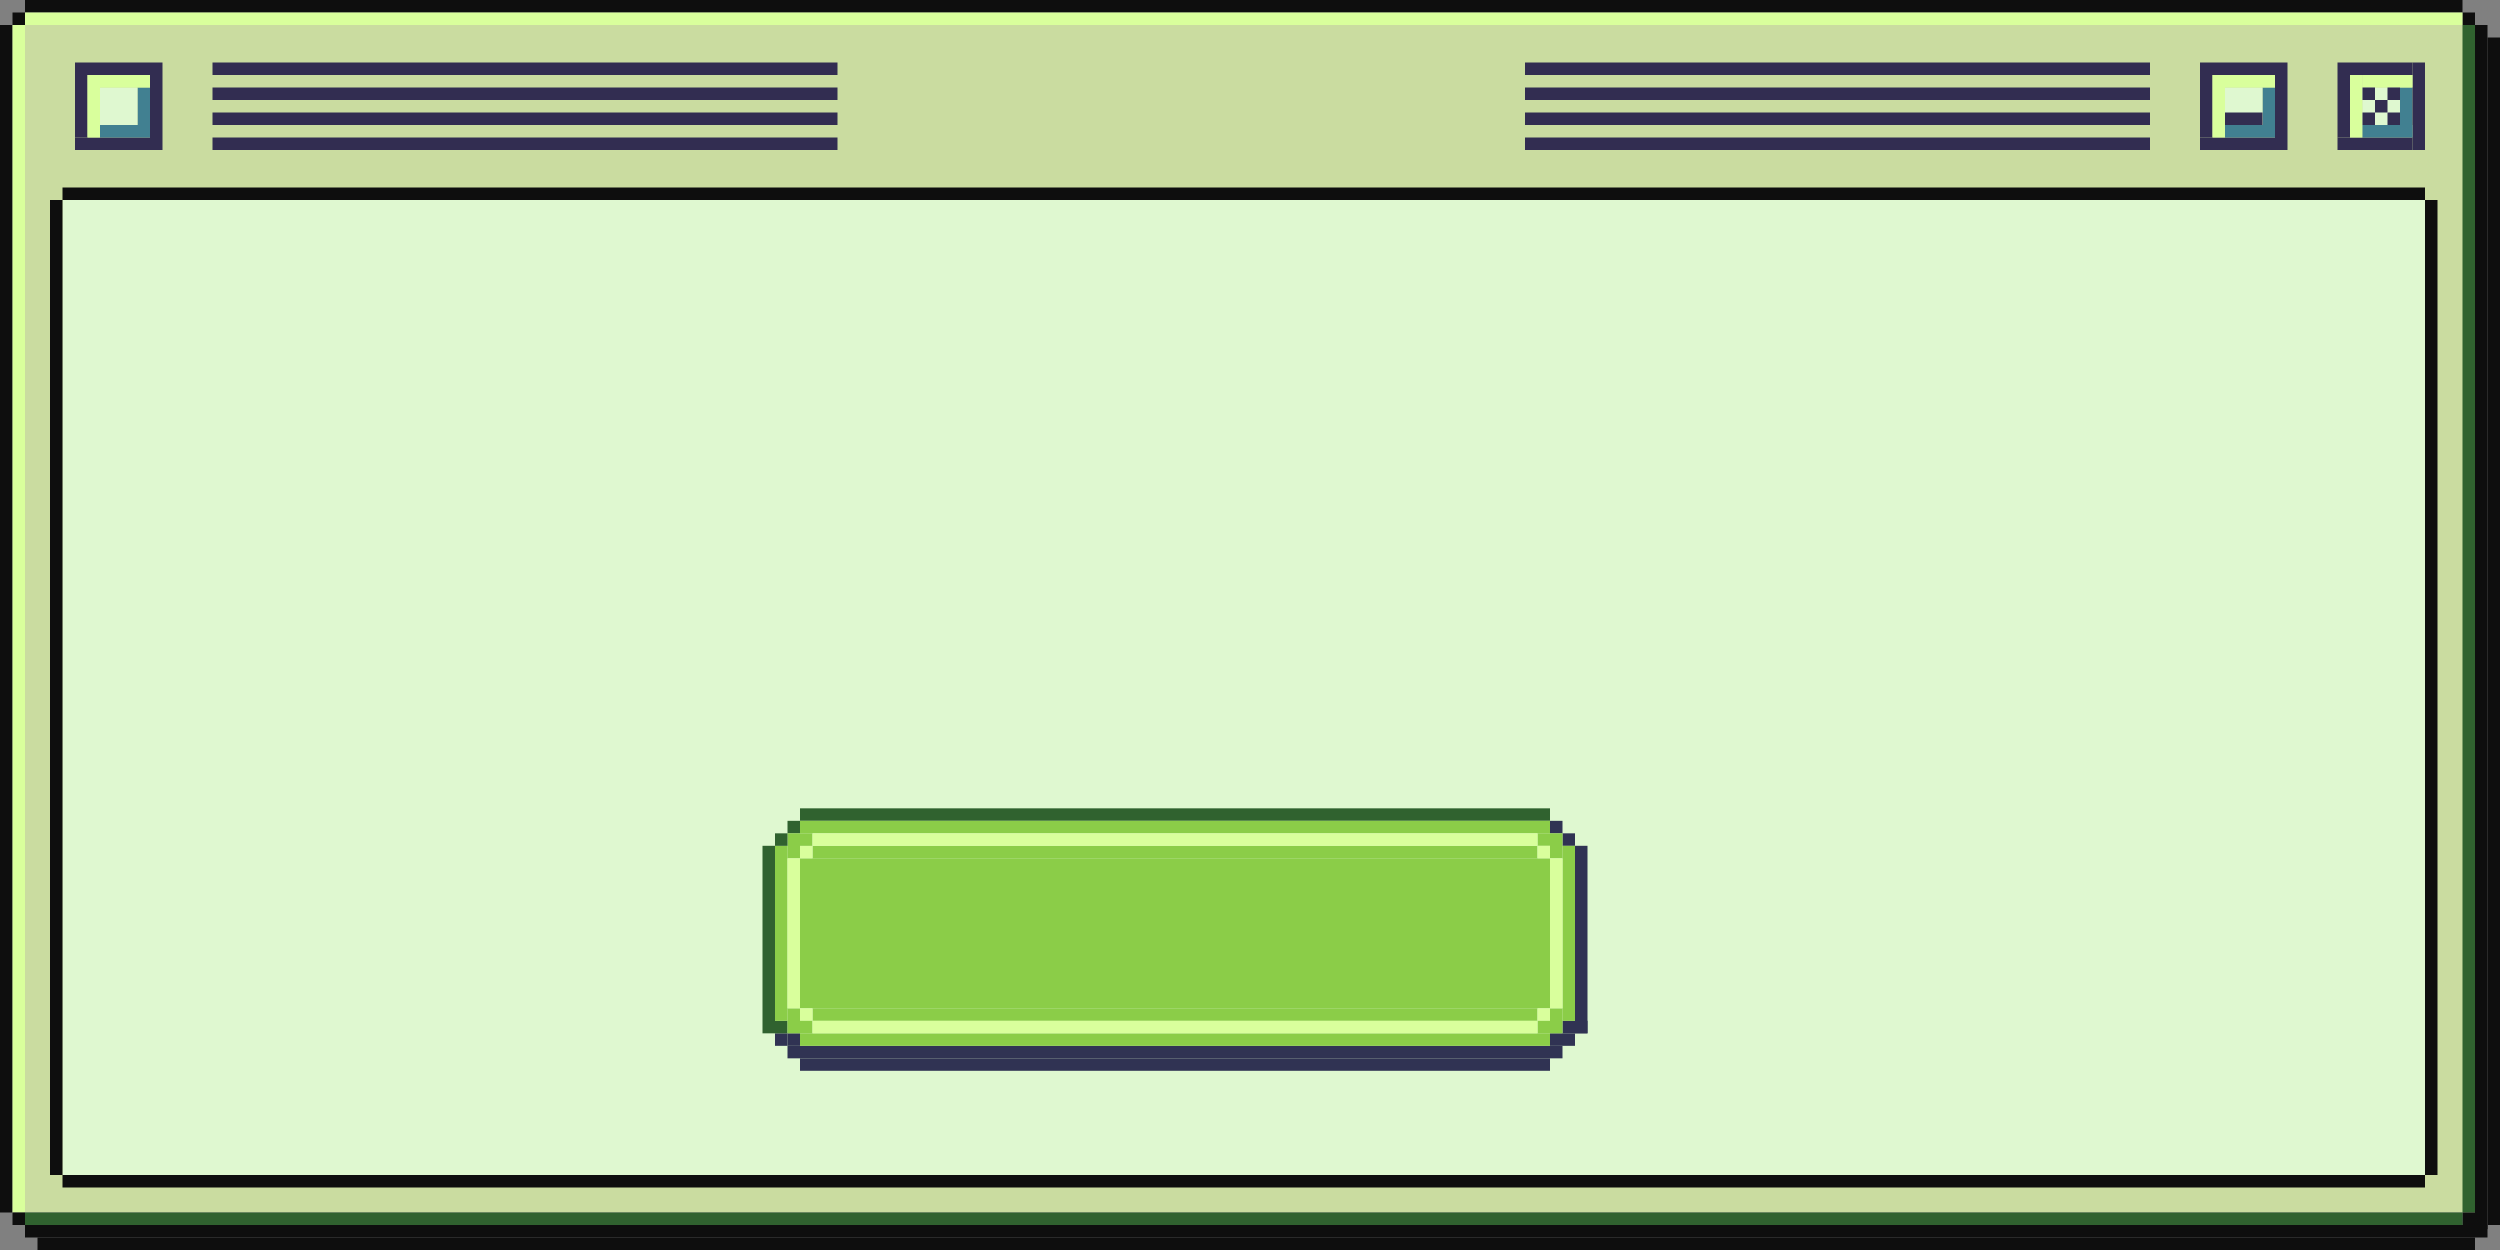 <svg width="600" height="300" viewBox="0 0 600 300" fill="none" xmlns="http://www.w3.org/2000/svg">
<rect x="0" y="0" width="600" height="300" fill="#808080" stroke="none"/>
<g clip-path="url(#clip0_12972_253)">
<rect x="6" y="6" width="588" height="285" fill="#CADCA0"/>
<rect x="15" y="48" width="567" height="234" fill="#DFF8D0"/>
<rect x="12" y="48" width="3" height="234" fill="#0E0E0E"/>
<rect x="582" y="48" width="3" height="234" fill="#0E0E0E"/>
<rect x="3" y="3" width="3" height="3" fill="#0E0E0E"/>
<rect x="591" y="3" width="3" height="3" fill="#0E0E0E"/>
<rect y="6" width="3" height="285" fill="#0E0E0E"/>
<rect x="3" y="6" width="3" height="285" fill="#D9FF9C"/>
<rect x="597" y="9" width="3" height="285" fill="#0E0E0E"/>
<rect x="594" y="6" width="3" height="289" fill="#0E0E0E"/>
<rect x="591" y="6" width="3" height="285" fill="#30622F"/>
<rect x="3" y="291" width="3" height="3" fill="#0E0E0E"/>
<rect x="594" y="294" width="3" height="3" fill="#0E0E0E"/>
<rect x="591" y="291" width="3" height="3" fill="#0E0E0E"/>
<rect x="6" width="585" height="3" fill="#0E0E0E"/>
<rect x="6" y="3" width="585" height="3" fill="#D9FF9C"/>
<rect x="15" y="45" width="567" height="3" fill="#0E0E0E"/>
<rect x="15" y="282" width="567" height="3" fill="#0E0E0E"/>
<rect x="9" y="297" width="585" height="3" fill="#0E0E0E"/>
<rect x="6" y="294" width="588" height="3" fill="#0E0E0E"/>
<rect x="6" y="291" width="585" height="3" fill="#30622F"/>
<rect x="18" y="33" width="18" height="3" fill="#322D51"/>
<rect x="18" y="18" width="3" height="15" fill="#322D51"/>
<rect x="21" y="18" width="3" height="15" fill="#D9FF9C"/>
<rect x="33" y="21" width="3" height="9" fill="#418091"/>
<rect x="24" y="21" width="9" height="9" fill="#DFF8D0"/>
<rect x="36" y="15" width="3" height="21" fill="#322D51"/>
<rect x="18" y="15" width="18" height="3" fill="#322D51"/>
<rect x="24" y="18" width="12" height="3" fill="#D9FF9C"/>
<rect x="24" y="30" width="12" height="3" fill="#418091"/>
<rect x="561" y="33" width="18" height="3" fill="#322D51"/>
<rect x="561" y="18" width="3" height="15" fill="#322D51"/>
<rect x="564" y="18" width="3" height="15" fill="#D9FF9C"/>
<rect x="576" y="21" width="3" height="9" fill="#418091"/>
<rect x="567" y="21" width="9" height="9" fill="#DFF8D0"/>
<rect x="579" y="15" width="3" height="21" fill="#322D51"/>
<rect x="561" y="15" width="18" height="3" fill="#322D51"/>
<rect x="567" y="18" width="12" height="3" fill="#D9FF9C"/>
<rect x="567" y="21" width="3" height="3" fill="#322D51"/>
<rect x="570" y="24" width="3" height="3" fill="#322D51"/>
<rect x="573" y="27" width="3" height="3" fill="#322D51"/>
<rect x="573" y="21" width="3" height="3" fill="#322D51"/>
<rect x="567" y="27" width="3" height="3" fill="#322D51"/>
<rect x="567" y="30" width="12" height="3" fill="#418091"/>
<rect x="528" y="33" width="18" height="3" fill="#322D51"/>
<rect x="528" y="18" width="3" height="15" fill="#322D51"/>
<rect x="531" y="18" width="3" height="15" fill="#D9FF9C"/>
<rect x="543" y="21" width="3" height="9" fill="#418091"/>
<rect x="534" y="21" width="9" height="9" fill="#DFF8D0"/>
<rect x="546" y="15" width="3" height="21" fill="#322D51"/>
<rect x="528" y="15" width="18" height="3" fill="#322D51"/>
<rect x="534" y="18" width="12" height="3" fill="#D9FF9C"/>
<rect x="534" y="30" width="12" height="3" fill="#418091"/>
<rect x="534" y="27" width="9" height="3" fill="#322D51"/>
<rect x="51" y="15" width="150" height="3" fill="#322D51"/>
<rect x="51" y="21" width="150" height="3" fill="#322D51"/>
<rect x="51" y="27" width="150" height="3" fill="#322D51"/>
<rect x="51" y="33" width="150" height="3" fill="#322D51"/>
<rect x="366" y="15" width="150" height="3" fill="#322D51"/>
<rect x="366" y="21" width="150" height="3" fill="#322D51"/>
<rect x="366" y="27" width="150" height="3" fill="#322D51"/>
<rect x="366" y="33" width="150" height="3" fill="#322D51"/>
<g clip-path="url(#clip1_12972_253)">
<rect x="372" y="248" width="6" height="3" fill="#303353"/>
<rect x="375" y="245" width="6" height="3" fill="#303353"/>
<rect x="378" y="203" width="3" height="45" fill="#303353"/>
<rect x="375" y="200" width="3" height="3" fill="#303353"/>
<rect x="186" y="248" width="3" height="3" fill="#303353"/>
<rect x="189" y="248" width="3" height="3" fill="#303353"/>
<rect x="189" y="251" width="186" height="3" fill="#303353"/>
<rect x="192" y="254" width="180" height="3" fill="#303353"/>
<rect x="186" y="245" width="3" height="3" fill="#30622F"/>
<rect x="189" y="197" width="3" height="3" fill="#30622F"/>
<rect x="372" y="197" width="3" height="3" fill="#303353"/>
<rect x="192" y="194" width="180" height="3" fill="#30622F"/>
<rect x="192" y="206" width="180" height="36" fill="#8BCD48"/>
<rect x="192" y="197" width="180" height="3" fill="#8BCD48"/>
<rect x="195" y="203" width="174" height="3" fill="#8BCD48"/>
<rect x="195" y="242" width="174" height="3" fill="#8BCD48"/>
<rect x="192" y="248" width="180" height="3" fill="#8BCD48"/>
<rect x="186" y="203" width="3" height="42" fill="#8BCD48"/>
<rect x="375" y="203" width="3" height="42" fill="#8BCD48"/>
<rect x="192" y="242" width="3" height="3" fill="#D9FF9C"/>
<rect x="369" y="242" width="3" height="3" fill="#D9FF9C"/>
<rect x="192" y="203" width="3" height="3" fill="#D9FF9C"/>
<rect x="189" y="200" width="3" height="6" fill="#8BCD48"/>
<rect x="372" y="200" width="3" height="6" fill="#8BCD48"/>
<rect x="369" y="200" width="3" height="3" fill="#8BCD48"/>
<rect x="369" y="245" width="3" height="3" fill="#8BCD48"/>
<rect x="192" y="245" width="3" height="3" fill="#8BCD48"/>
<rect x="192" y="200" width="3" height="3" fill="#8BCD48"/>
<rect x="189" y="242" width="3" height="6" fill="#8BCD48"/>
<rect x="372" y="242" width="3" height="6" fill="#8BCD48"/>
<rect x="369" y="203" width="3" height="3" fill="#D9FF9C"/>
<rect x="186" y="200" width="3" height="3" fill="#30622F"/>
<rect x="183" y="203" width="3" height="45" fill="#30622F"/>
<rect x="195" y="245" width="174" height="3" fill="#D9FF9C"/>
<rect x="195" y="200" width="174" height="3" fill="#D9FF9C"/>
<rect x="189" y="206" width="3" height="36" fill="#D9FF9C"/>
<rect x="372" y="206" width="3" height="36" fill="#D9FF9C"/>
</g>
</g>
<defs>
<clipPath id="clip0_12972_253">
<rect width="600" height="300" fill="white"/>
</clipPath>
<clipPath id="clip1_12972_253">
<rect width="198" height="63" fill="white" transform="translate(183 194)"/>
</clipPath>
</defs>
</svg>
